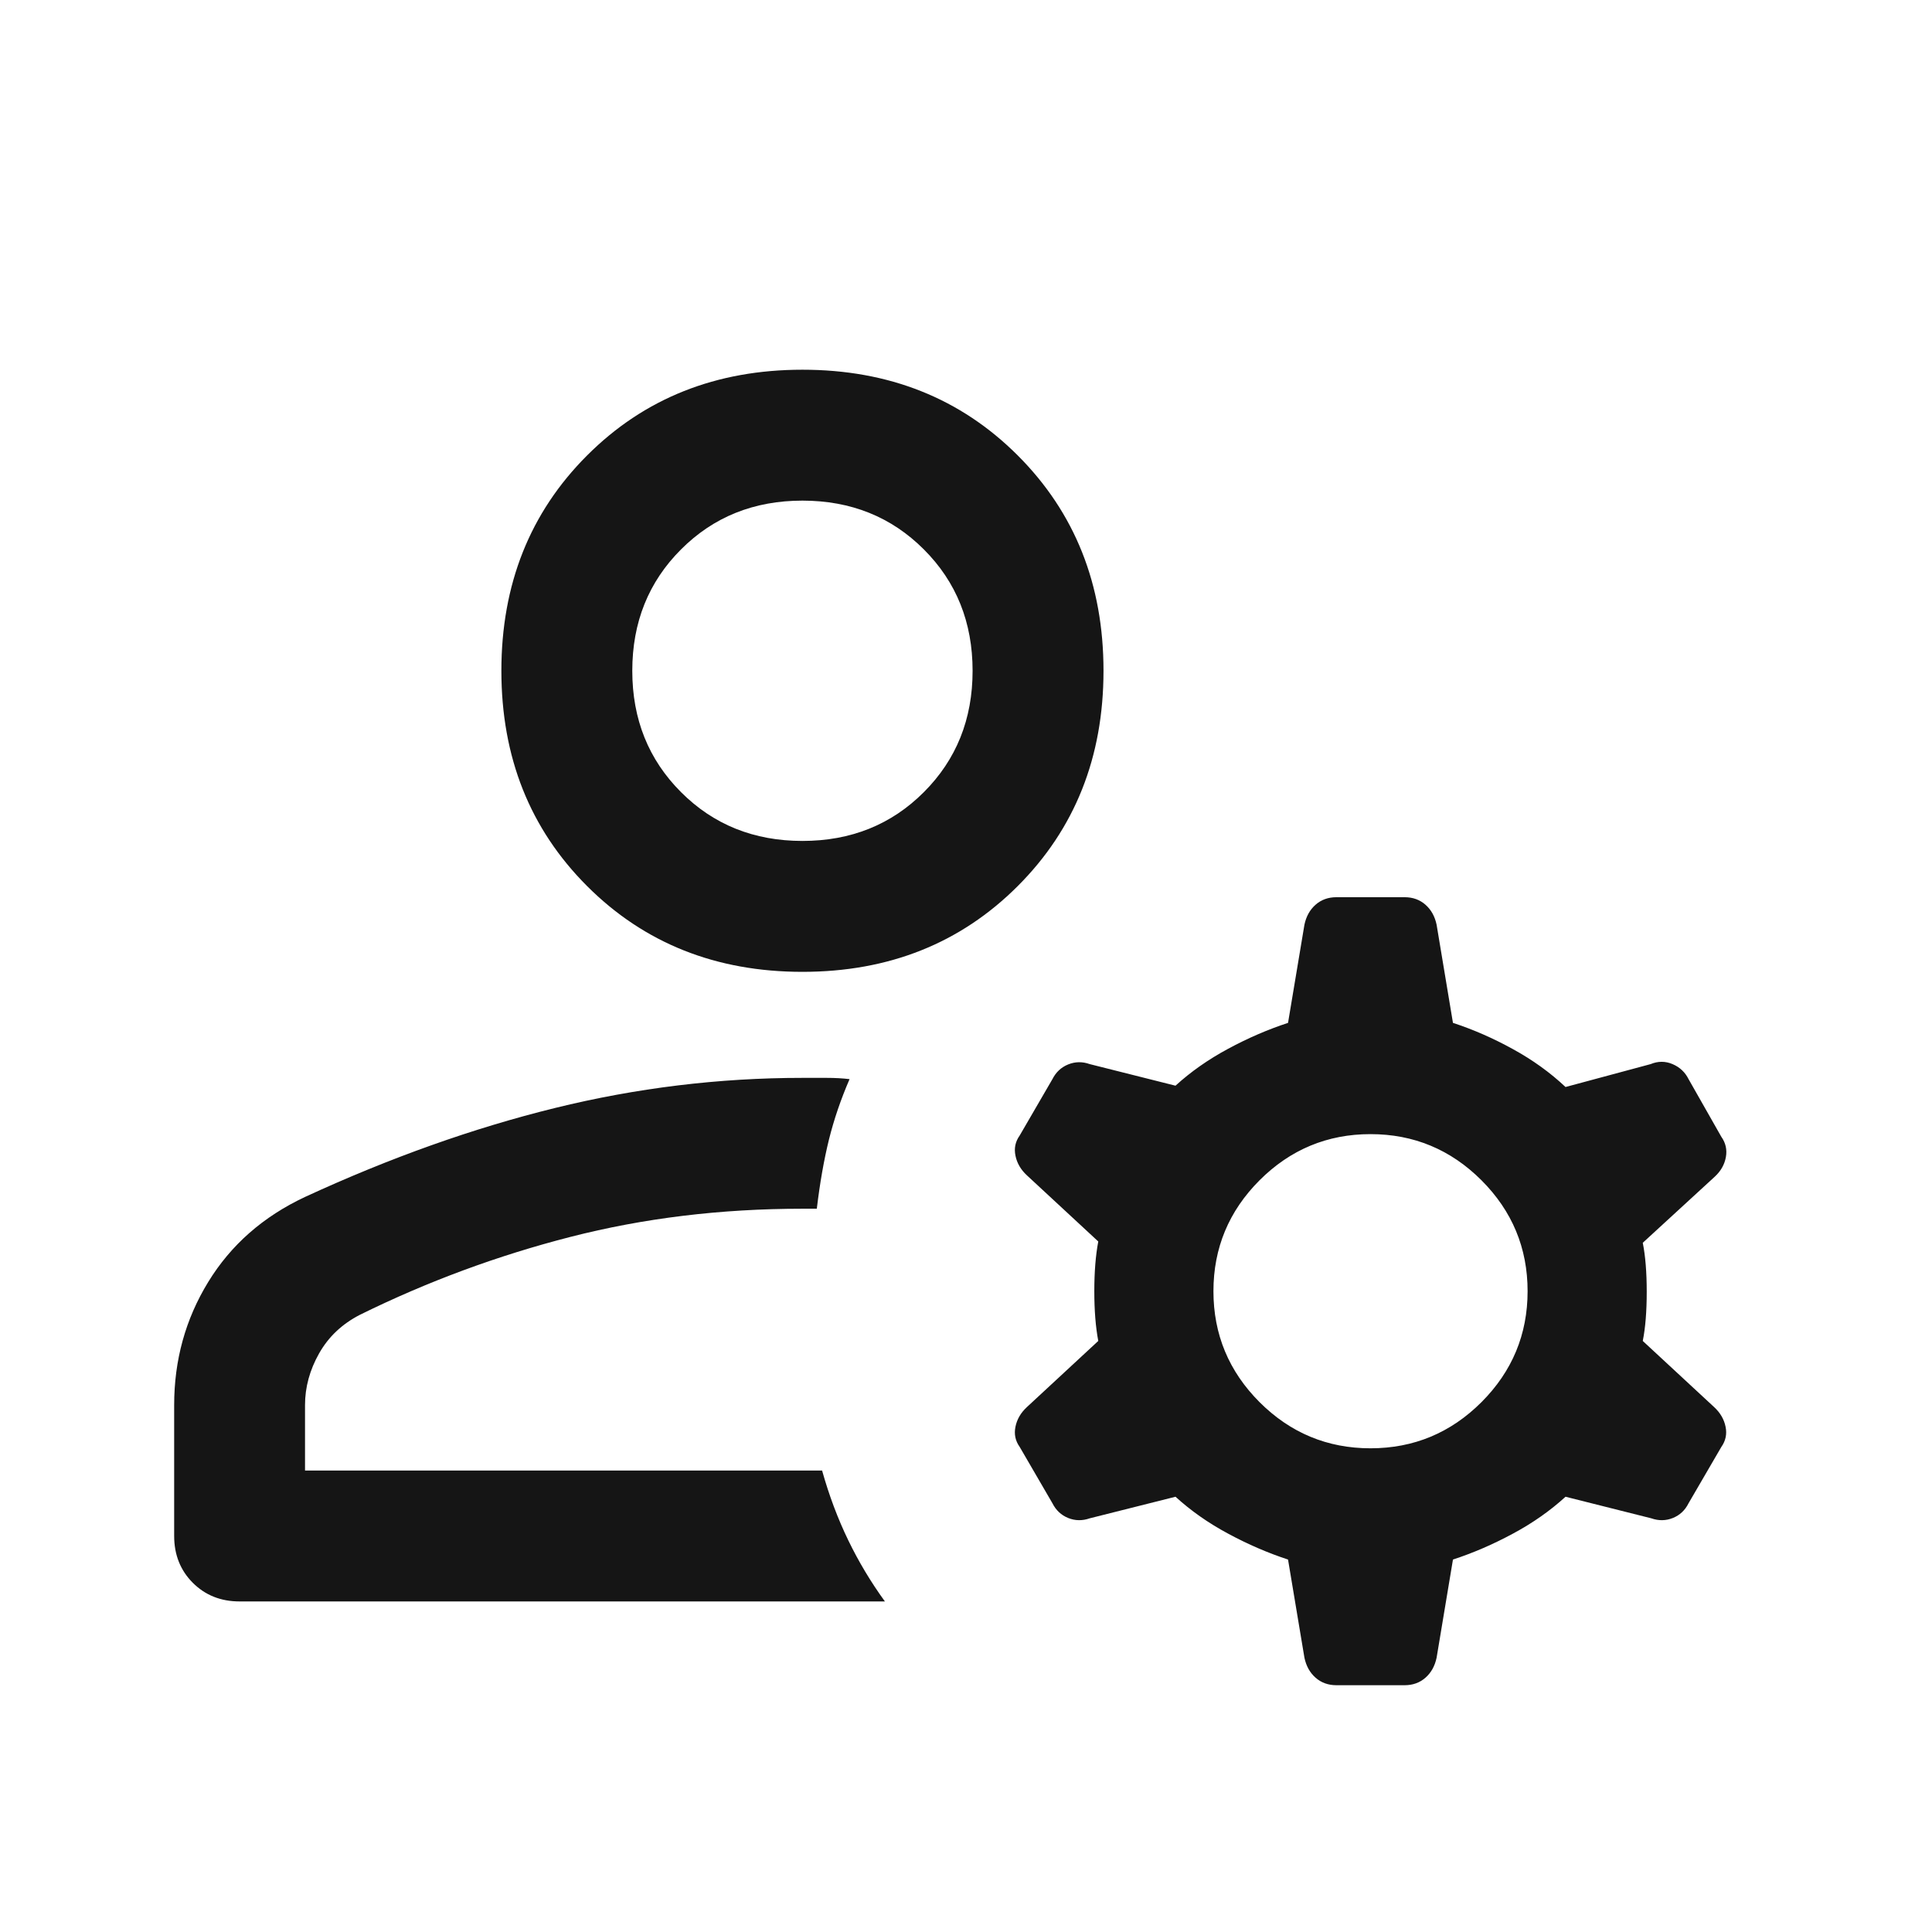 <svg width="41" height="41" viewBox="0 0 41 41" fill="none" xmlns="http://www.w3.org/2000/svg">
<mask id="mask0_63_979" style="mask-type:alpha" maskUnits="userSpaceOnUse" x="0" y="0" width="41" height="41">
<rect x="0.362" y="0.763" width="40" height="40" fill="#D9D9D9"/>
</mask>
<g mask="url(#mask0_63_979)">
<path d="M17.029 20.624C15.196 20.624 13.672 20.017 12.459 18.804C11.246 17.591 10.64 16.068 10.64 14.235C10.64 12.402 11.246 10.878 12.459 9.665C13.672 8.452 15.196 7.846 17.029 7.846C18.862 7.846 20.385 8.452 21.598 9.665C22.811 10.878 23.418 12.402 23.418 14.235C23.418 16.068 22.811 17.591 21.598 18.804C20.385 20.017 18.862 20.624 17.029 20.624ZM5.084 33.985C4.686 33.985 4.355 33.853 4.091 33.589C3.828 33.325 3.696 32.994 3.696 32.596V29.818C3.696 28.864 3.936 27.994 4.418 27.207C4.899 26.42 5.584 25.818 6.473 25.401C8.279 24.568 10.047 23.939 11.779 23.513C13.51 23.087 15.26 22.874 17.029 22.874H17.543C17.719 22.874 17.881 22.883 18.029 22.901C17.844 23.328 17.698 23.756 17.591 24.186C17.485 24.617 17.399 25.105 17.334 25.651H17.029C15.297 25.651 13.656 25.851 12.105 26.249C10.554 26.647 9.066 27.198 7.64 27.901C7.26 28.096 6.971 28.369 6.772 28.721C6.573 29.073 6.473 29.439 6.473 29.818V31.207H17.446C17.594 31.735 17.779 32.228 18.001 32.686C18.223 33.145 18.483 33.577 18.779 33.985H5.084ZM17.029 17.846C18.057 17.846 18.916 17.501 19.605 16.811C20.295 16.121 20.64 15.263 20.64 14.235C20.64 13.207 20.295 12.348 19.605 11.659C18.916 10.969 18.057 10.624 17.029 10.624C16.001 10.624 15.142 10.969 14.453 11.659C13.763 12.348 13.418 13.207 13.418 14.235C13.418 15.263 13.763 16.121 14.453 16.811C15.142 17.501 16.001 17.846 17.029 17.846ZM29.084 30.735C30.001 30.735 30.786 30.408 31.439 29.756C32.091 29.103 32.418 28.318 32.418 27.401C32.418 26.485 32.091 25.7 31.439 25.047C30.786 24.395 30.001 24.068 29.084 24.068C28.168 24.068 27.383 24.395 26.73 25.047C26.078 25.7 25.751 26.485 25.751 27.401C25.751 28.318 26.078 29.103 26.73 29.756C27.383 30.408 28.168 30.735 29.084 30.735ZM27.334 33.096C26.909 32.957 26.485 32.774 26.064 32.547C25.642 32.321 25.27 32.059 24.946 31.763L23.126 32.221C22.969 32.276 22.816 32.274 22.668 32.214C22.52 32.154 22.409 32.05 22.334 31.901L21.64 30.707C21.547 30.577 21.517 30.434 21.55 30.276C21.582 30.119 21.663 29.98 21.793 29.86L23.307 28.457C23.251 28.161 23.223 27.809 23.223 27.401C23.223 26.994 23.251 26.642 23.307 26.346L21.793 24.943C21.663 24.823 21.582 24.684 21.55 24.526C21.517 24.369 21.547 24.226 21.64 24.096L22.334 22.901C22.409 22.753 22.52 22.649 22.668 22.589C22.816 22.529 22.969 22.526 23.126 22.582L24.946 23.04C25.27 22.744 25.642 22.483 26.064 22.256C26.485 22.029 26.909 21.846 27.334 21.707L27.682 19.624C27.719 19.448 27.797 19.307 27.918 19.2C28.038 19.094 28.186 19.04 28.362 19.04H29.807C29.983 19.04 30.131 19.094 30.251 19.2C30.372 19.307 30.45 19.448 30.487 19.624L30.834 21.707C31.26 21.846 31.684 22.031 32.105 22.263C32.527 22.494 32.899 22.763 33.223 23.068L35.029 22.582C35.186 22.517 35.341 22.517 35.494 22.582C35.647 22.647 35.76 22.753 35.834 22.901L36.529 24.124C36.621 24.253 36.654 24.397 36.626 24.554C36.598 24.712 36.52 24.851 36.39 24.971L34.862 26.374C34.918 26.651 34.946 26.999 34.946 27.415C34.946 27.832 34.918 28.179 34.862 28.457L36.376 29.86C36.506 29.98 36.587 30.119 36.619 30.276C36.652 30.434 36.621 30.577 36.529 30.707L35.834 31.901C35.76 32.05 35.649 32.154 35.501 32.214C35.353 32.274 35.2 32.276 35.043 32.221L33.223 31.763C32.899 32.059 32.527 32.321 32.105 32.547C31.684 32.774 31.26 32.957 30.834 33.096L30.487 35.179C30.45 35.355 30.372 35.496 30.251 35.603C30.131 35.709 29.983 35.763 29.807 35.763H28.362C28.186 35.763 28.038 35.709 27.918 35.603C27.797 35.496 27.719 35.355 27.682 35.179L27.334 33.096Z" fill="#151515"/>
</g>
</svg>
